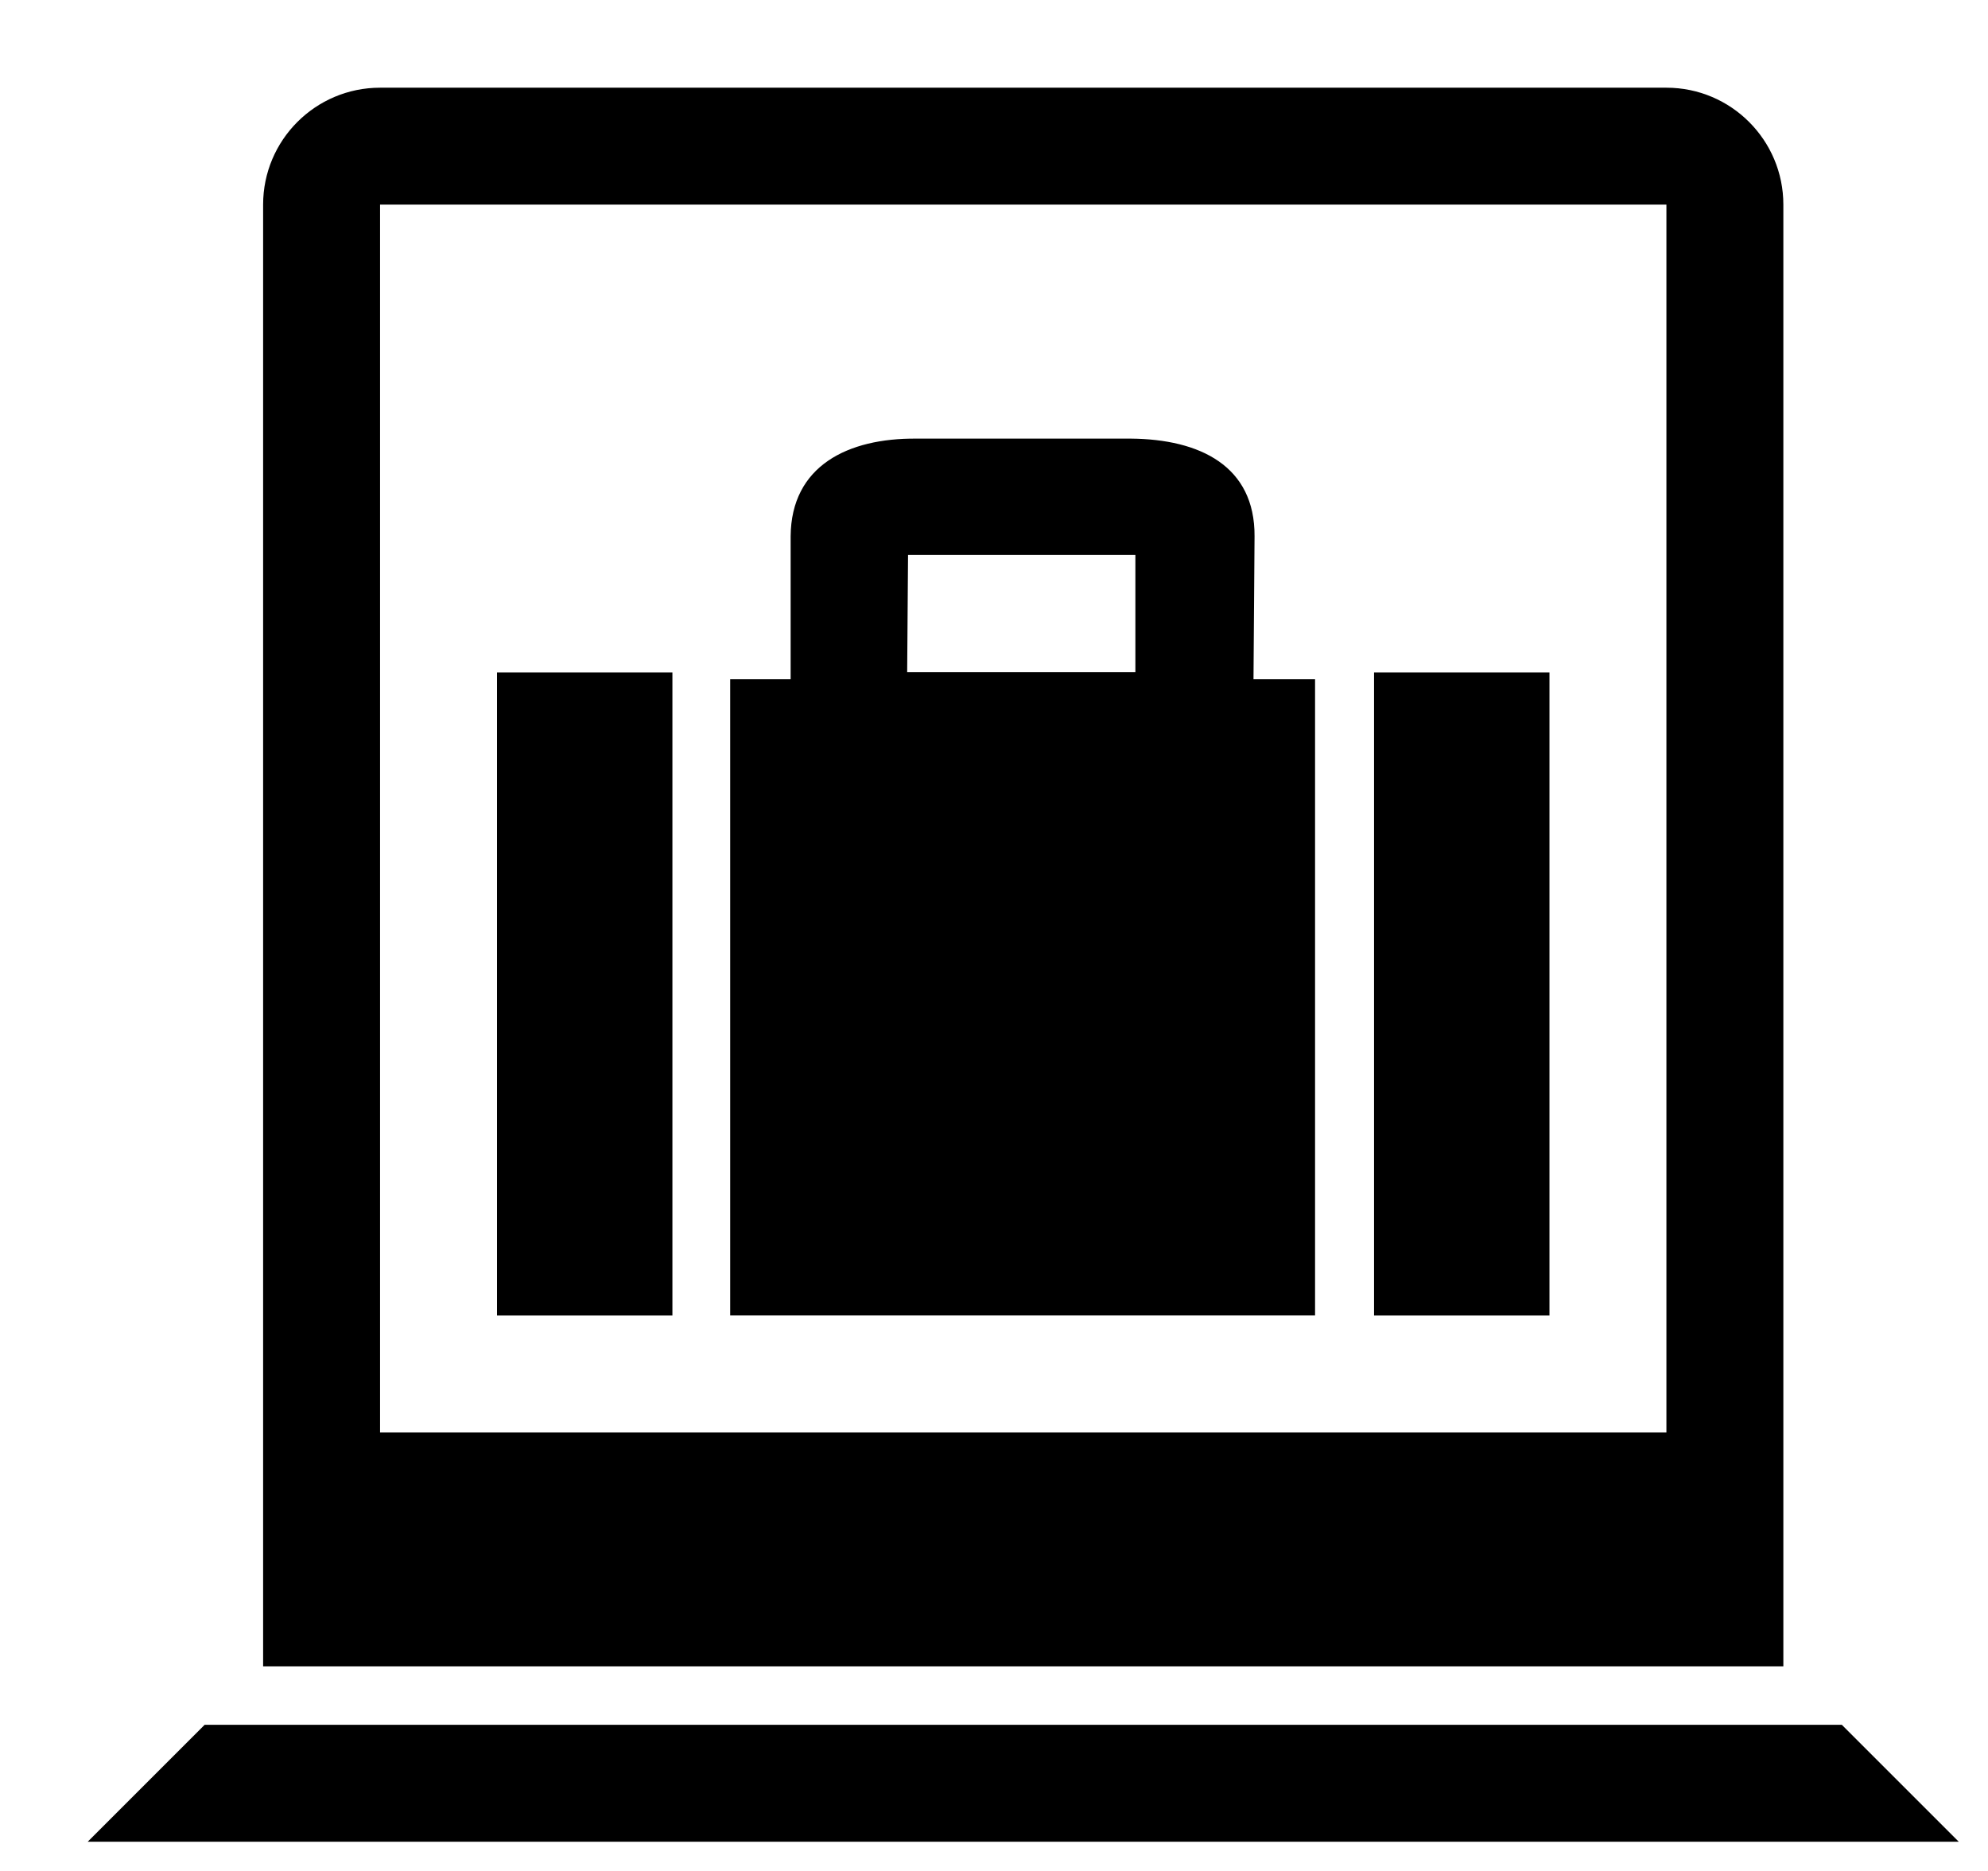 <?xml version="1.0" standalone="no"?><!DOCTYPE svg PUBLIC "-//W3C//DTD SVG 1.1//EN" "http://www.w3.org/Graphics/SVG/1.1/DTD/svg11.dtd"><svg t="1599118907037" class="icon" viewBox="0 0 1088 1024" version="1.1" xmlns="http://www.w3.org/2000/svg" p-id="4803" xmlns:xlink="http://www.w3.org/1999/xlink" width="212.5" height="200"><defs><style type="text/css"></style></defs><path d="M48 1008l64-64 896 0 64 64L48 1008zM976 912l-64 0-704 0-64 0 0-64 0-32 0-704c0-35.328 28.672-64 64-64l704 0c35.328 0 64 28.672 64 64l0 736 0 0L976 912zM912 112l-704 0 0 672 704 0L912 112zM368 720l-96 0 0-352 96 0L368 720zM432.704 293.568c0.256-38.688 31.456-53.824 68.768-53.504l117.504 0c37.568 0.32 67.872 14.88 67.616 53.504l-0.576 78.176 33.696 0 0 348.224L399.616 719.968 399.616 371.744l33.088 0L432.704 293.568zM621.376 367.84 621.376 303.712 496.96 303.712l-0.48 64.128L621.376 367.84zM848 720l-96 0 0-352 96 0L848 720z" p-id="4804"></path></svg>
